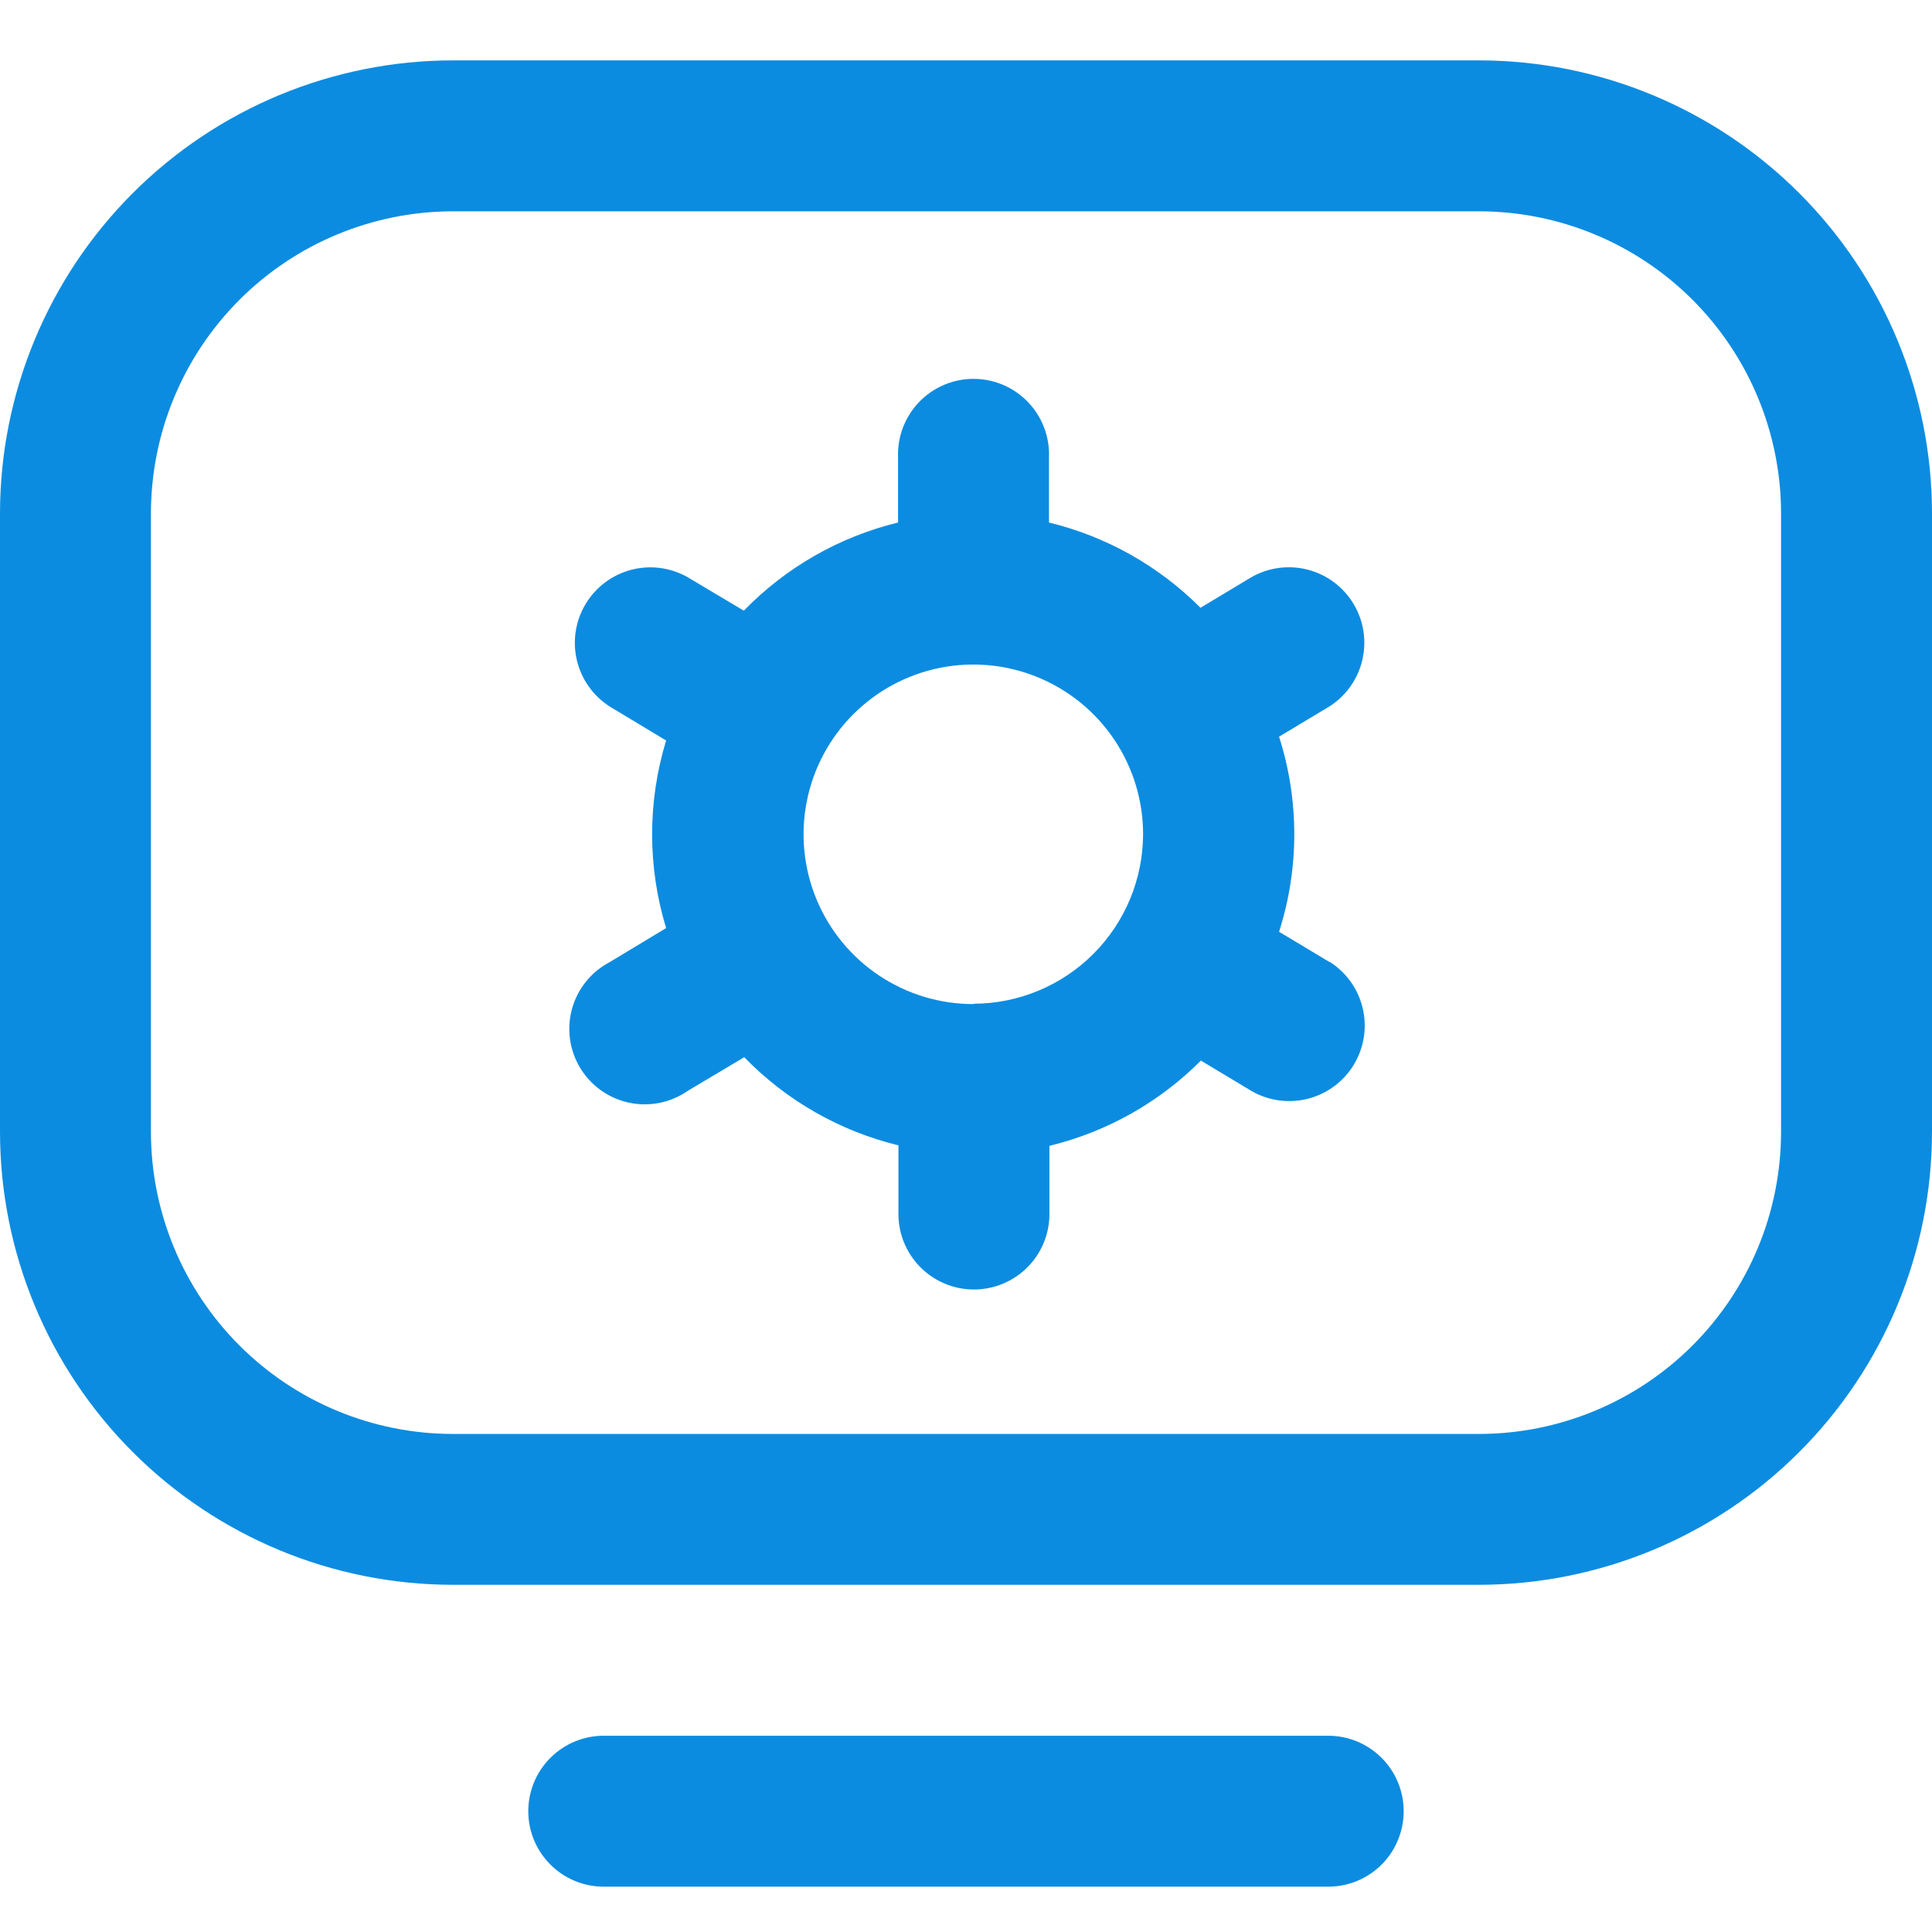 <svg width="128" height="128" viewBox="0 0 128 128" fill="none" xmlns="http://www.w3.org/2000/svg">
<path d="M98 4H30C22.046 4.008 14.42 7.172 8.796 12.796C3.172 18.42 0.008 26.046 0 34L0 75.003C0.008 82.955 3.171 90.579 8.795 96.203C14.418 101.826 22.042 104.989 29.995 104.997H98C105.953 104.989 113.578 101.826 119.202 96.203C124.826 90.58 127.99 82.956 128 75.003V34C127.992 26.046 124.828 18.42 119.204 12.796C113.58 7.172 105.954 4.008 98 4ZM118 75.003C117.994 80.305 115.885 85.389 112.136 89.139C108.386 92.888 103.303 94.997 98 95.003H29.995C24.694 94.997 19.611 92.889 15.863 89.14C12.114 85.392 10.006 80.309 10 75.008V34C10.006 28.697 12.115 23.614 15.864 19.864C19.614 16.115 24.697 14.006 30 14H98C103.303 14.006 108.386 16.115 112.136 19.864C115.885 23.614 117.994 28.697 118 34V75.003ZM92.997 120C92.997 121.325 92.471 122.596 91.534 123.534C90.597 124.471 89.325 124.997 88 124.997H40C38.674 124.997 37.402 124.471 36.465 123.533C35.527 122.595 35 121.323 35 119.997C35 118.671 35.527 117.399 36.465 116.462C37.402 115.524 38.674 114.997 40 114.997H88C88.657 114.997 89.307 115.127 89.914 115.378C90.52 115.63 91.071 115.998 91.535 116.463C92 116.928 92.368 117.479 92.618 118.086C92.869 118.693 92.998 119.343 92.997 120ZM88.075 63.733L84.741 61.733C86.086 57.529 86.086 53.01 84.741 48.805L88.075 46.805C89.174 46.105 89.957 45.003 90.256 43.734C90.556 42.465 90.348 41.129 89.677 40.011C89.006 38.894 87.925 38.082 86.665 37.749C85.404 37.416 84.063 37.588 82.928 38.229L79.536 40.267C76.774 37.496 73.301 35.541 69.499 34.619V30.267C69.521 29.596 69.407 28.928 69.166 28.303C68.925 27.677 68.56 27.106 68.093 26.624C67.627 26.142 67.068 25.759 66.451 25.497C65.833 25.235 65.169 25.101 64.499 25.101C63.828 25.101 63.164 25.235 62.547 25.497C61.929 25.759 61.37 26.142 60.904 26.624C60.438 27.106 60.073 27.677 59.831 28.303C59.59 28.928 59.477 29.596 59.499 30.267V34.619C55.611 35.564 52.068 37.589 49.28 40.459L45.547 38.235C44.411 37.594 43.071 37.421 41.81 37.754C40.55 38.087 39.469 38.899 38.798 40.017C38.127 41.135 37.919 42.47 38.218 43.739C38.517 45.008 39.3 46.11 40.4 46.811L44.133 49.061C42.895 53.111 42.895 57.438 44.133 61.488L40.4 63.739C39.795 64.055 39.261 64.492 38.831 65.023C38.401 65.554 38.085 66.167 37.901 66.825C37.718 67.483 37.671 68.172 37.764 68.848C37.858 69.525 38.088 70.175 38.443 70.759C38.797 71.343 39.267 71.848 39.824 72.243C40.381 72.639 41.013 72.915 41.682 73.057C42.35 73.198 43.04 73.201 43.709 73.065C44.379 72.929 45.013 72.657 45.573 72.267L49.307 70.043C52.095 72.913 55.637 74.937 59.525 75.883V80.267C59.503 80.937 59.617 81.605 59.858 82.231C60.099 82.856 60.464 83.427 60.931 83.909C61.397 84.391 61.956 84.774 62.573 85.036C63.191 85.298 63.855 85.433 64.525 85.433C65.196 85.433 65.86 85.298 66.477 85.036C67.095 84.774 67.654 84.391 68.12 83.909C68.587 83.427 68.951 82.856 69.193 82.231C69.434 81.605 69.547 80.937 69.525 80.267V75.915C73.327 74.992 76.801 73.038 79.563 70.267L82.955 72.304C84.09 72.945 85.431 73.117 86.691 72.784C87.952 72.451 89.033 71.64 89.704 70.522C90.374 69.404 90.582 68.068 90.283 66.799C89.984 65.53 89.201 64.428 88.101 63.728L88.075 63.733ZM64.501 66.523C62.277 66.526 60.102 65.87 58.251 64.637C56.4 63.404 54.955 61.65 54.101 59.596C53.246 57.543 53.02 55.282 53.45 53.1C53.88 50.918 54.947 48.912 56.517 47.336C58.087 45.761 60.088 44.686 62.269 44.247C64.449 43.809 66.711 44.027 68.768 44.874C70.824 45.721 72.584 47.158 73.824 49.005C75.064 50.851 75.728 53.024 75.733 55.248C75.731 58.228 74.547 61.086 72.442 63.195C70.337 65.304 67.481 66.493 64.501 66.501V66.523Z" fill="#0C8CE0"/>
</svg>
